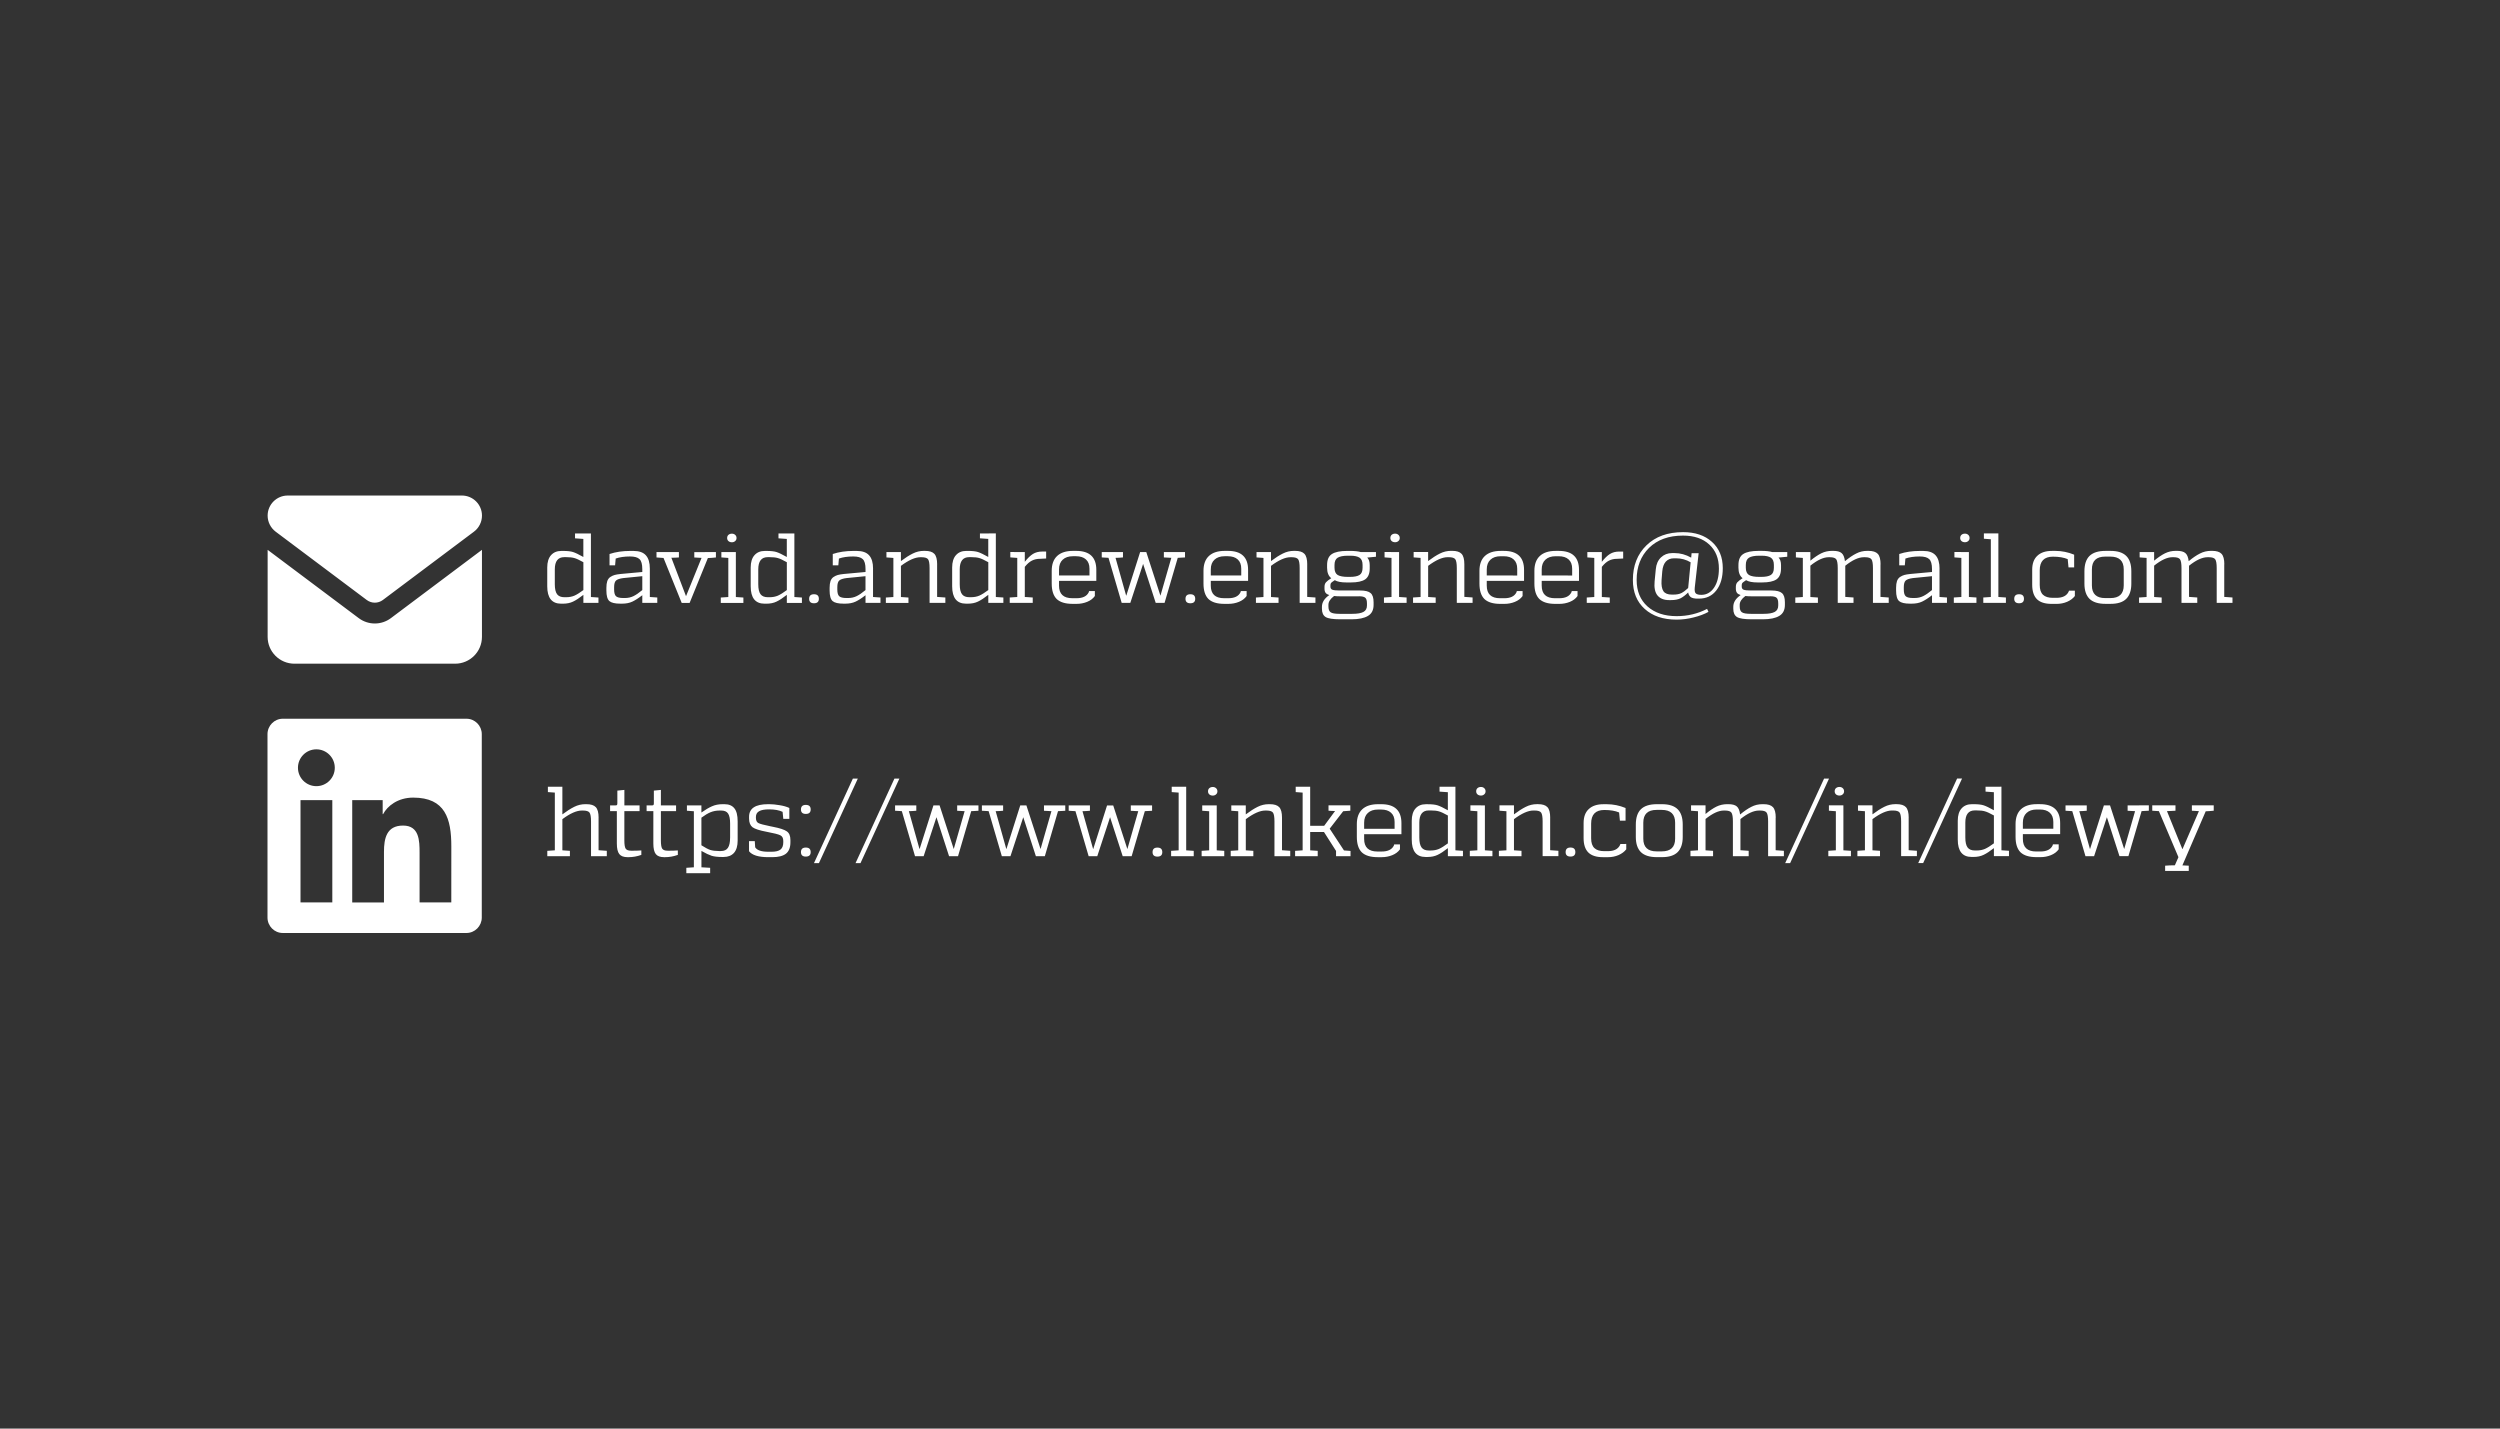 <?xml version="1.0" encoding="UTF-8" standalone="no"?>
<!-- Created with Inkscape (http://www.inkscape.org/) -->

<svg
   width="3.5in"
   height="2in"
   viewBox="0 0 88.9 50.8"
   version="1.1"
   id="svg1"
   xml:space="preserve"
   xmlns="http://www.w3.org/2000/svg"
   xmlns:svg="http://www.w3.org/2000/svg"><rect x="0" y="0" width="88.9" height="50.8" fill="#333333" stroke="none"/><defs
     id="defs1" /><g
     id="layer1"><g
       id="g2"
       transform="translate(0,-0.794)"><path
         id="text2"
         style="font-size:3.528px;font-family:Quadon-Regular;-inkscape-font-specification:'Quadon-Regular, Normal';fill:#ffffff;stroke-width:0.265"
         d="m 21.285,29.871 v 1.157 c 0.047,0.005 0.145,0.012 0.293,0.021 v 0.191 h -0.561 v -1.235 c 0,-0.16 -0.018,-0.265 -0.053,-0.314 -0.035,-0.049 -0.113,-0.074 -0.233,-0.074 h -0.042 c -0.186,0 -0.416,0.102 -0.691,0.307 v 1.108 c 0.033,0.002 0.122,0.008 0.268,0.018 v 0.191 h -0.804 v -0.191 c 0.146,-0.009 0.235,-0.015 0.268,-0.018 v -2.053 c -0.059,-0.002 -0.141,-0.008 -0.247,-0.018 v -0.191 h 0.515 v 0.984 c 0.153,-0.115 0.293,-0.205 0.42,-0.268 0.127,-0.064 0.259,-0.095 0.395,-0.095 h 0.039 c 0.158,0 0.269,0.035 0.335,0.106 0.066,0.071 0.099,0.195 0.099,0.374 z m 1.154,1.175 h 0.032 c 0.139,0 0.25,-0.004 0.335,-0.011 v 0.159 c -0.151,0.054 -0.302,0.081 -0.455,0.081 h -0.035 c -0.136,0 -0.234,-0.036 -0.293,-0.109 -0.059,-0.075 -0.088,-0.2 -0.088,-0.374 V 29.639 h -0.24 v -0.205 h 0.191 c 0.028,0 0.046,-0.005 0.053,-0.014 0.009,-0.012 0.014,-0.032 0.014,-0.06 v -0.452 c 0.106,-0.014 0.189,-0.022 0.25,-0.025 v 0.55 h 0.54 v 0.205 H 22.202 v 1.037 c 0,0.148 0.015,0.247 0.046,0.296 0.033,0.049 0.096,0.074 0.191,0.074 z m 1.298,0 h 0.032 c 0.139,0 0.25,-0.004 0.335,-0.011 v 0.159 c -0.151,0.054 -0.302,0.081 -0.455,0.081 h -0.035 c -0.136,0 -0.234,-0.036 -0.293,-0.109 -0.059,-0.075 -0.088,-0.2 -0.088,-0.374 V 29.639 h -0.24 v -0.205 h 0.191 c 0.028,0 0.046,-0.005 0.053,-0.014 0.009,-0.012 0.014,-0.032 0.014,-0.06 v -0.452 c 0.106,-0.014 0.189,-0.022 0.25,-0.025 v 0.55 h 0.54 v 0.205 h -0.54 v 1.037 c 0,0.148 0.015,0.247 0.046,0.296 0.033,0.049 0.096,0.074 0.191,0.074 z m 1.958,-1.655 h 0.067 c 0.158,0 0.275,0.049 0.353,0.148 0.078,0.096 0.116,0.252 0.116,0.466 v 0.681 c 0,0.193 -0.044,0.339 -0.131,0.437 -0.087,0.096 -0.209,0.145 -0.367,0.145 h -0.067 c -0.146,0 -0.266,-0.014 -0.36,-0.042 -0.094,-0.031 -0.215,-0.088 -0.363,-0.173 v 0.582 c 0.101,0.005 0.205,0.011 0.31,0.018 v 0.191 h -0.847 v -0.191 c 0.146,-0.009 0.235,-0.015 0.268,-0.018 v -1.993 c -0.059,-0.002 -0.141,-0.008 -0.247,-0.018 v -0.191 h 0.515 v 0.254 c 0.143,-0.101 0.269,-0.175 0.377,-0.222 0.111,-0.049 0.235,-0.074 0.374,-0.074 z m 0.268,1.192 v -0.501 c 0,-0.167 -0.024,-0.286 -0.071,-0.356 -0.047,-0.073 -0.129,-0.109 -0.247,-0.109 h -0.06 c -0.113,0 -0.219,0.02 -0.318,0.06 -0.096,0.04 -0.205,0.105 -0.325,0.194 v 0.981 c 0.127,0.082 0.232,0.138 0.314,0.166 0.085,0.026 0.187,0.039 0.307,0.039 h 0.071 c 0.118,0 0.201,-0.038 0.25,-0.113 0.052,-0.075 0.078,-0.195 0.078,-0.36 z M 26.637,29.903 v -0.064 c 0,-0.299 0.225,-0.448 0.674,-0.448 h 0.056 c 0.099,0 0.216,0.012 0.353,0.035 0.136,0.021 0.253,0.054 0.349,0.099 v 0.388 H 27.854 l -0.025,-0.25 c -0.125,-0.059 -0.285,-0.088 -0.48,-0.088 -0.162,0 -0.281,0.022 -0.356,0.067 -0.075,0.042 -0.113,0.111 -0.113,0.205 v 0.028 c 0,0.094 0.029,0.156 0.088,0.187 0.059,0.031 0.199,0.068 0.42,0.113 0.045,0.009 0.079,0.016 0.102,0.021 0.242,0.047 0.406,0.101 0.49,0.162 0.085,0.059 0.127,0.161 0.127,0.307 v 0.081 c 0,0.186 -0.053,0.321 -0.159,0.406 -0.106,0.082 -0.268,0.123 -0.487,0.123 h -0.138 c -0.35,0 -0.58,-0.071 -0.688,-0.212 V 30.704 h 0.205 l 0.014,0.219 c 0.064,0.106 0.219,0.159 0.466,0.159 h 0.12 c 0.143,0 0.248,-0.026 0.314,-0.078 0.066,-0.052 0.099,-0.138 0.099,-0.258 v -0.049 c 0,-0.099 -0.035,-0.166 -0.106,-0.201 -0.071,-0.035 -0.232,-0.076 -0.483,-0.123 -0.252,-0.047 -0.42,-0.101 -0.504,-0.162 -0.082,-0.064 -0.123,-0.166 -0.123,-0.307 z m 2.191,-0.325 c 0,0.106 -0.058,0.159 -0.173,0.159 -0.115,0 -0.173,-0.053 -0.173,-0.159 0,-0.108 0.058,-0.162 0.173,-0.162 0.115,0 0.173,0.054 0.173,0.162 z m 0,1.517 c 0,0.106 -0.058,0.159 -0.173,0.159 -0.115,0 -0.173,-0.053 -0.173,-0.159 0,-0.108 0.058,-0.162 0.173,-0.162 0.115,0 0.173,0.054 0.173,0.162 z m 1.676,-2.614 -1.383,3.006 h -0.176 l 1.383,-3.006 z m 1.478,0 -1.383,3.006 h -0.176 l 1.383,-3.006 z m 2.812,0.953 v 0.191 c -0.064,0.005 -0.149,0.009 -0.258,0.014 l -0.469,1.602 H 33.749 L 33.3,29.854 32.845,31.24 h -0.307 l -0.469,-1.602 c -0.099,-0.005 -0.179,-0.009 -0.24,-0.014 v -0.191 h 0.755 v 0.191 c -0.038,0.002 -0.086,0.006 -0.145,0.011 -0.059,0.002 -0.099,0.004 -0.12,0.004 l 0.377,1.341 h 0.007 l 0.49,-1.545 h 0.219 l 0.501,1.545 h 0.004 l 0.385,-1.341 c -0.115,-0.005 -0.203,-0.009 -0.265,-0.014 v -0.191 z m 3.087,0 v 0.191 c -0.064,0.005 -0.149,0.009 -0.258,0.014 l -0.469,1.602 h -0.318 L 36.387,29.854 35.932,31.24 h -0.307 l -0.469,-1.602 c -0.099,-0.005 -0.179,-0.009 -0.24,-0.014 v -0.191 h 0.755 v 0.191 c -0.038,0.002 -0.086,0.006 -0.145,0.011 -0.059,0.002 -0.099,0.004 -0.12,0.004 l 0.377,1.341 h 0.007 l 0.49,-1.545 h 0.219 l 0.501,1.545 h 0.004 l 0.385,-1.341 c -0.115,-0.005 -0.203,-0.009 -0.265,-0.014 v -0.191 z m 3.087,0 v 0.191 c -0.064,0.005 -0.149,0.009 -0.258,0.014 l -0.469,1.602 h -0.318 L 39.474,29.854 39.019,31.24 H 38.712 L 38.243,29.639 c -0.099,-0.005 -0.179,-0.009 -0.24,-0.014 v -0.191 h 0.755 v 0.191 c -0.038,0.002 -0.086,0.006 -0.145,0.011 -0.059,0.002 -0.099,0.004 -0.12,0.004 l 0.377,1.341 h 0.007 l 0.49,-1.545 h 0.219 l 0.501,1.545 h 0.004 l 0.385,-1.341 c -0.115,-0.005 -0.203,-0.009 -0.265,-0.014 v -0.191 z m 0.363,1.662 c 0,0.106 -0.058,0.159 -0.173,0.159 -0.115,0 -0.173,-0.053 -0.173,-0.159 0,-0.108 0.058,-0.162 0.173,-0.162 0.115,0 0.173,0.054 0.173,0.162 z m 0.85,-2.325 v 2.261 c 0.033,0.002 0.122,0.008 0.268,0.018 v 0.191 h -0.804 v -0.191 c 0.146,-0.009 0.235,-0.015 0.268,-0.018 v -2.053 c -0.059,-0.002 -0.141,-0.008 -0.247,-0.018 v -0.191 z m 0.945,0.314 c -0.049,0 -0.091,-0.014 -0.123,-0.042 -0.031,-0.028 -0.046,-0.065 -0.046,-0.109 0,-0.047 0.015,-0.085 0.046,-0.113 0.033,-0.028 0.074,-0.042 0.123,-0.042 0.047,0 0.086,0.014 0.116,0.042 0.033,0.028 0.049,0.066 0.049,0.113 0,0.045 -0.016,0.081 -0.049,0.109 -0.031,0.028 -0.069,0.042 -0.116,0.042 z m 0.141,0.349 v 1.598 c 0.033,0.002 0.122,0.008 0.268,0.018 v 0.191 H 42.73 v -0.191 c 0.146,-0.009 0.235,-0.015 0.268,-0.018 v -1.39 c -0.059,-0.002 -0.141,-0.008 -0.247,-0.018 v -0.191 z m 2.321,0.437 v 1.157 c 0.049,0.005 0.147,0.012 0.293,0.021 v 0.191 h -0.561 v -1.235 c 0,-0.16 -0.018,-0.265 -0.053,-0.314 -0.035,-0.049 -0.113,-0.074 -0.233,-0.074 h -0.042 c -0.186,0 -0.416,0.102 -0.691,0.307 v 1.108 c 0.033,0.002 0.122,0.008 0.268,0.018 v 0.191 H 43.764 v -0.191 c 0.146,-0.009 0.235,-0.015 0.268,-0.018 v -1.39 c -0.059,-0.002 -0.141,-0.008 -0.247,-0.018 v -0.191 h 0.515 v 0.321 c 0.153,-0.115 0.293,-0.205 0.42,-0.268 0.127,-0.064 0.259,-0.095 0.395,-0.095 h 0.039 c 0.158,0 0.269,0.035 0.335,0.106 0.066,0.071 0.099,0.195 0.099,0.374 z m 1.002,-1.101 v 1.39 h 0.497 l 0.388,-0.526 c -0.026,0 -0.066,-0.001 -0.12,-0.004 -0.054,-0.005 -0.092,-0.007 -0.113,-0.007 v -0.191 h 0.776 v 0.191 c -0.158,0.012 -0.242,0.018 -0.254,0.018 l -0.48,0.621 0.508,0.773 c 0.146,0.012 0.223,0.018 0.233,0.018 v 0.187 H 47.51 V 31.053 L 47.08,30.379 h -0.49 v 0.653 c 0.033,0.002 0.122,0.008 0.268,0.018 v 0.191 h -0.804 v -0.191 c 0.146,-0.009 0.235,-0.015 0.268,-0.018 v -2.053 c -0.059,-0.002 -0.141,-0.008 -0.247,-0.018 v -0.191 z m 2.413,0.621 h 0.116 c 0.477,0 0.716,0.225 0.716,0.674 v 0.392 h -1.326 v 0.169 c 0,0.299 0.158,0.448 0.473,0.448 h 0.152 c 0.216,0 0.36,-0.069 0.43,-0.208 l 0.014,-0.046 h 0.205 v 0.176 c -0.066,0.092 -0.158,0.161 -0.275,0.208 -0.115,0.047 -0.24,0.071 -0.374,0.071 h -0.141 c -0.259,0 -0.448,-0.058 -0.568,-0.173 -0.118,-0.118 -0.176,-0.301 -0.176,-0.55 v -0.452 c 0,-0.233 0.065,-0.409 0.194,-0.529 0.129,-0.12 0.316,-0.18 0.561,-0.18 z m 0.589,0.875 v -0.24 c 0,-0.146 -0.042,-0.256 -0.127,-0.332 -0.082,-0.075 -0.2,-0.113 -0.353,-0.113 h -0.109 c -0.155,0 -0.276,0.041 -0.363,0.123 -0.087,0.08 -0.131,0.195 -0.131,0.346 v 0.215 z m 2.163,-1.496 v 2.261 c 0.153,0.009 0.242,0.015 0.268,0.018 v 0.191 h -0.536 v -0.286 c -0.141,0.111 -0.263,0.191 -0.367,0.24 -0.101,0.049 -0.221,0.074 -0.36,0.074 h -0.064 c -0.329,0 -0.494,-0.206 -0.494,-0.617 v -0.67 c 0,-0.191 0.045,-0.336 0.134,-0.437 0.089,-0.101 0.212,-0.152 0.367,-0.152 h 0.067 c 0.151,0 0.267,0.013 0.349,0.039 0.082,0.026 0.205,0.085 0.367,0.176 V 28.965 c -0.056,-0.007 -0.155,-0.014 -0.296,-0.021 v -0.173 z m -0.942,2.268 h 0.06 c 0.111,0 0.209,-0.019 0.296,-0.056 0.089,-0.04 0.195,-0.106 0.318,-0.198 v -0.991 c -0.143,-0.08 -0.25,-0.129 -0.321,-0.148 -0.071,-0.021 -0.168,-0.032 -0.293,-0.032 h -0.067 c -0.223,0 -0.335,0.145 -0.335,0.434 v 0.529 c 0,0.165 0.027,0.283 0.081,0.356 0.054,0.071 0.141,0.106 0.261,0.106 z m 1.849,-1.954 c -0.049,0 -0.091,-0.014 -0.123,-0.042 -0.031,-0.028 -0.046,-0.065 -0.046,-0.109 0,-0.047 0.015,-0.085 0.046,-0.113 0.033,-0.028 0.074,-0.042 0.123,-0.042 0.047,0 0.086,0.014 0.116,0.042 0.033,0.028 0.049,0.066 0.049,0.113 0,0.045 -0.016,0.081 -0.049,0.109 -0.031,0.028 -0.069,0.042 -0.116,0.042 z m 0.141,0.349 v 1.598 c 0.033,0.002 0.122,0.008 0.268,0.018 v 0.191 h -0.804 v -0.191 c 0.146,-0.009 0.235,-0.015 0.268,-0.018 v -1.39 c -0.059,-0.002 -0.141,-0.008 -0.247,-0.018 v -0.191 z m 2.321,0.437 v 1.157 c 0.049,0.005 0.147,0.012 0.293,0.021 v 0.191 h -0.561 v -1.235 c 0,-0.16 -0.018,-0.265 -0.053,-0.314 -0.035,-0.049 -0.113,-0.074 -0.233,-0.074 h -0.042 c -0.186,0 -0.416,0.102 -0.691,0.307 v 1.108 c 0.033,0.002 0.122,0.008 0.268,0.018 v 0.191 h -0.804 v -0.191 c 0.146,-0.009 0.235,-0.015 0.268,-0.018 v -1.39 c -0.059,-0.002 -0.141,-0.008 -0.247,-0.018 v -0.191 h 0.515 v 0.321 c 0.153,-0.115 0.293,-0.205 0.42,-0.268 0.127,-0.064 0.259,-0.095 0.395,-0.095 h 0.039 c 0.158,0 0.269,0.035 0.335,0.106 0.066,0.071 0.099,0.195 0.099,0.374 z m 0.896,1.224 c 0,0.106 -0.058,0.159 -0.173,0.159 -0.115,0 -0.173,-0.053 -0.173,-0.159 0,-0.108 0.058,-0.162 0.173,-0.162 0.115,0 0.173,0.054 0.173,0.162 z m 1.81,-0.289 v 0.191 c -0.068,0.087 -0.16,0.155 -0.275,0.205 -0.115,0.049 -0.238,0.074 -0.367,0.074 h -0.187 c -0.235,0 -0.409,-0.056 -0.522,-0.169 -0.111,-0.113 -0.166,-0.283 -0.166,-0.512 V 30.062 c 0,-0.219 0.061,-0.385 0.183,-0.497 0.122,-0.115 0.295,-0.173 0.519,-0.173 h 0.127 c 0.223,0 0.445,0.045 0.663,0.134 v 0.452 h -0.201 l -0.028,-0.293 c -0.139,-0.059 -0.314,-0.088 -0.526,-0.088 -0.313,0 -0.469,0.162 -0.469,0.487 v 0.519 c 0,0.16 0.039,0.276 0.116,0.349 0.078,0.073 0.194,0.109 0.349,0.109 h 0.131 c 0.216,0 0.36,-0.072 0.43,-0.215 l 0.014,-0.039 z m 1.27,0.469 h -0.183 c -0.254,0 -0.442,-0.059 -0.564,-0.176 -0.122,-0.12 -0.183,-0.301 -0.183,-0.543 v -0.437 c 0,-0.247 0.06,-0.429 0.18,-0.547 0.122,-0.12 0.312,-0.18 0.568,-0.18 h 0.183 c 0.252,0 0.437,0.06 0.557,0.18 0.12,0.118 0.18,0.3 0.18,0.547 v 0.437 c 0,0.242 -0.061,0.423 -0.183,0.543 -0.12,0.118 -0.305,0.176 -0.554,0.176 z m -0.191,-0.205 h 0.183 c 0.318,0 0.476,-0.151 0.476,-0.452 v -0.568 c 0,-0.303 -0.159,-0.455 -0.476,-0.455 h -0.183 c -0.315,0 -0.473,0.152 -0.473,0.455 v 0.568 c 0,0.301 0.158,0.452 0.473,0.452 z M 63.142,29.871 v 1.157 c 0.059,0.007 0.156,0.014 0.293,0.021 v 0.191 h -0.561 v -1.235 c 0,-0.16 -0.018,-0.265 -0.053,-0.314 -0.035,-0.049 -0.112,-0.074 -0.229,-0.074 h -0.042 c -0.188,0 -0.408,0.101 -0.66,0.303 v 1.108 c 0.059,0.007 0.156,0.014 0.293,0.021 v 0.191 h -0.561 v -1.235 c 0,-0.16 -0.018,-0.265 -0.053,-0.314 -0.035,-0.049 -0.112,-0.074 -0.229,-0.074 h -0.042 c -0.183,0 -0.4,0.1 -0.649,0.3 v 1.115 c 0.033,0.002 0.122,0.008 0.268,0.018 v 0.191 h -0.804 v -0.191 c 0.146,-0.009 0.235,-0.015 0.268,-0.018 v -1.39 c -0.059,-0.002 -0.141,-0.008 -0.247,-0.018 v -0.191 h 0.515 v 0.307 c 0.139,-0.115 0.267,-0.202 0.385,-0.261 0.12,-0.059 0.248,-0.088 0.385,-0.088 h 0.039 c 0.139,0 0.239,0.026 0.3,0.078 0.064,0.052 0.103,0.148 0.12,0.289 0.143,-0.12 0.276,-0.21 0.399,-0.272 0.122,-0.064 0.254,-0.095 0.395,-0.095 h 0.039 c 0.158,0 0.269,0.035 0.335,0.106 0.066,0.071 0.099,0.195 0.099,0.374 z m 1.898,-1.39 -1.383,3.006 h -0.176 l 1.383,-3.006 z m 0.37,0.603 c -0.049,0 -0.091,-0.014 -0.123,-0.042 -0.031,-0.028 -0.046,-0.065 -0.046,-0.109 0,-0.047 0.015,-0.085 0.046,-0.113 0.033,-0.028 0.074,-0.042 0.123,-0.042 0.047,0 0.086,0.014 0.116,0.042 0.033,0.028 0.049,0.066 0.049,0.113 0,0.045 -0.016,0.081 -0.049,0.109 -0.031,0.028 -0.069,0.042 -0.116,0.042 z m 0.141,0.349 v 1.598 c 0.033,0.002 0.122,0.008 0.268,0.018 v 0.191 h -0.804 v -0.191 c 0.146,-0.009 0.235,-0.015 0.268,-0.018 v -1.39 c -0.059,-0.002 -0.141,-0.008 -0.247,-0.018 v -0.191 z m 2.321,0.437 v 1.157 c 0.049,0.005 0.147,0.012 0.293,0.021 v 0.191 h -0.561 v -1.235 c 0,-0.16 -0.018,-0.265 -0.053,-0.314 -0.035,-0.049 -0.113,-0.074 -0.233,-0.074 h -0.042 c -0.186,0 -0.416,0.102 -0.691,0.307 v 1.108 c 0.033,0.002 0.122,0.008 0.268,0.018 v 0.191 h -0.804 v -0.191 c 0.146,-0.009 0.235,-0.015 0.268,-0.018 v -1.39 c -0.059,-0.002 -0.141,-0.008 -0.247,-0.018 v -0.191 h 0.515 v 0.321 c 0.153,-0.115 0.293,-0.205 0.42,-0.268 0.127,-0.064 0.259,-0.095 0.395,-0.095 h 0.039 c 0.158,0 0.269,0.035 0.335,0.106 0.066,0.071 0.099,0.195 0.099,0.374 z m 1.898,-1.39 -1.383,3.006 h -0.176 l 1.383,-3.006 z m 1.401,0.289 v 2.261 c 0.153,0.009 0.242,0.015 0.268,0.018 v 0.191 h -0.536 v -0.286 c -0.141,0.111 -0.263,0.191 -0.367,0.24 -0.101,0.049 -0.221,0.074 -0.36,0.074 h -0.064 c -0.329,0 -0.494,-0.206 -0.494,-0.617 v -0.67 c 0,-0.191 0.045,-0.336 0.134,-0.437 0.089,-0.101 0.212,-0.152 0.367,-0.152 h 0.067 c 0.151,0 0.267,0.013 0.349,0.039 0.082,0.026 0.205,0.085 0.367,0.176 V 28.965 c -0.056,-0.007 -0.155,-0.014 -0.296,-0.021 v -0.173 z m -0.942,2.268 h 0.06 c 0.111,0 0.209,-0.019 0.296,-0.056 0.089,-0.04 0.195,-0.106 0.318,-0.198 v -0.991 c -0.143,-0.08 -0.25,-0.129 -0.321,-0.148 -0.071,-0.021 -0.168,-0.032 -0.293,-0.032 h -0.067 c -0.223,0 -0.335,0.145 -0.335,0.434 v 0.529 c 0,0.165 0.027,0.283 0.081,0.356 0.054,0.071 0.141,0.106 0.261,0.106 z m 2.198,-1.647 h 0.116 c 0.477,0 0.716,0.225 0.716,0.674 v 0.392 h -1.326 v 0.169 c 0,0.299 0.158,0.448 0.473,0.448 h 0.152 c 0.216,0 0.36,-0.069 0.43,-0.208 l 0.014,-0.046 h 0.205 v 0.176 c -0.066,0.092 -0.158,0.161 -0.275,0.208 -0.115,0.047 -0.24,0.071 -0.374,0.071 h -0.141 c -0.259,0 -0.448,-0.058 -0.568,-0.173 -0.118,-0.118 -0.176,-0.301 -0.176,-0.55 v -0.452 c 0,-0.233 0.065,-0.409 0.194,-0.529 0.129,-0.12 0.316,-0.18 0.561,-0.18 z m 0.589,0.875 v -0.24 c 0,-0.146 -0.042,-0.256 -0.127,-0.332 -0.082,-0.075 -0.2,-0.113 -0.353,-0.113 h -0.109 c -0.155,0 -0.276,0.041 -0.363,0.123 -0.087,0.08 -0.131,0.195 -0.131,0.346 v 0.215 z m 3.397,-0.833 v 0.191 c -0.064,0.005 -0.149,0.009 -0.258,0.014 l -0.469,1.602 h -0.318 L 74.921,29.854 74.466,31.24 H 74.159 l -0.469,-1.602 c -0.099,-0.005 -0.179,-0.009 -0.24,-0.014 v -0.191 h 0.755 v 0.191 c -0.038,0.002 -0.086,0.006 -0.145,0.011 -0.059,0.002 -0.099,0.004 -0.12,0.004 l 0.377,1.341 h 0.007 l 0.49,-1.545 h 0.219 l 0.501,1.545 h 0.004 l 0.385,-1.341 c -0.115,-0.005 -0.203,-0.009 -0.265,-0.014 v -0.191 z m 2.307,0 v 0.191 c -0.04,0.005 -0.094,0.009 -0.162,0.014 -0.066,0.002 -0.107,0.005 -0.123,0.007 l -0.829,1.923 c 0.071,0 0.146,0.004 0.226,0.011 v 0.187 h -0.84 v -0.187 c 0.106,-0.009 0.221,-0.014 0.346,-0.014 l 0.127,-0.289 -0.695,-1.637 c -0.099,-0.005 -0.178,-0.009 -0.236,-0.014 v -0.191 h 0.826 v 0.191 c -0.085,0.005 -0.186,0.009 -0.303,0.014 l 0.547,1.348 h 0.007 l 0.582,-1.348 c -0.103,-0.005 -0.187,-0.009 -0.25,-0.014 v -0.191 z M 21.013,19.763 v 2.261 c 0.153,0.009 0.242,0.015 0.268,0.018 v 0.191 h -0.536 v -0.286 c -0.141,0.111 -0.263,0.191 -0.367,0.24 -0.101,0.049 -0.221,0.074 -0.36,0.074 h -0.064 c -0.329,0 -0.494,-0.206 -0.494,-0.617 v -0.67 c 0,-0.191 0.045,-0.336 0.134,-0.437 0.089,-0.101 0.212,-0.152 0.367,-0.152 h 0.067 c 0.151,0 0.267,0.013 0.349,0.039 0.082,0.026 0.205,0.085 0.367,0.176 v -0.642 c -0.056,-0.007 -0.155,-0.014 -0.296,-0.021 v -0.173 z m -0.942,2.268 h 0.06 c 0.111,0 0.209,-0.019 0.296,-0.056 0.089,-0.04 0.195,-0.106 0.318,-0.198 v -0.991 c -0.143,-0.08 -0.25,-0.129 -0.321,-0.148 -0.071,-0.021 -0.168,-0.032 -0.293,-0.032 h -0.067 c -0.223,0 -0.335,0.145 -0.335,0.434 v 0.529 c 0,0.165 0.027,0.283 0.081,0.356 0.054,0.071 0.141,0.106 0.261,0.106 z m 3.037,-1.02 v 1.012 c 0.146,0.009 0.234,0.015 0.265,0.018 v 0.191 h -0.533 v -0.272 c -0.136,0.106 -0.255,0.182 -0.356,0.229 -0.101,0.047 -0.222,0.071 -0.363,0.071 h -0.064 c -0.188,0 -0.318,-0.031 -0.388,-0.092 -0.071,-0.064 -0.106,-0.189 -0.106,-0.377 v -0.095 c 0,-0.096 0.011,-0.176 0.032,-0.24 0.024,-0.064 0.06,-0.112 0.109,-0.145 0.049,-0.033 0.1,-0.056 0.152,-0.071 0.052,-0.014 0.121,-0.026 0.208,-0.035 0.054,-0.007 0.313,-0.031 0.776,-0.071 V 21.033 c 0,-0.176 -0.033,-0.295 -0.099,-0.356 -0.066,-0.064 -0.179,-0.095 -0.339,-0.095 -0.2,0 -0.369,0.025 -0.508,0.074 l -0.021,0.24 h -0.198 v -0.402 c 0.219,-0.073 0.463,-0.109 0.734,-0.109 h 0.116 c 0.205,0 0.353,0.053 0.445,0.159 0.092,0.103 0.138,0.26 0.138,0.469 z m -0.945,1.048 h 0.06 c 0.111,0 0.212,-0.022 0.303,-0.067 0.092,-0.045 0.196,-0.116 0.314,-0.215 v -0.494 c -0.355,0.033 -0.58,0.055 -0.674,0.067 -0.127,0.016 -0.214,0.046 -0.261,0.088 -0.045,0.042 -0.067,0.121 -0.067,0.236 v 0.081 c 0,0.118 0.022,0.198 0.067,0.24 0.045,0.042 0.131,0.064 0.258,0.064 z m 3.295,-1.633 v 0.191 c -0.108,0.012 -0.203,0.019 -0.286,0.021 l -0.649,1.595 h -0.282 l -0.646,-1.598 c -0.035,-0.002 -0.119,-0.008 -0.25,-0.018 v -0.191 h 0.797 v 0.191 c -0.021,0 -0.064,0.002 -0.127,0.007 -0.064,0.002 -0.111,0.004 -0.141,0.004 l 0.519,1.362 h 0.004 l 0.55,-1.358 c -0.108,-0.005 -0.194,-0.009 -0.258,-0.014 v -0.191 z m 0.568,-0.349 c -0.049,0 -0.091,-0.014 -0.123,-0.042 -0.031,-0.028 -0.046,-0.065 -0.046,-0.109 0,-0.047 0.015,-0.085 0.046,-0.113 0.033,-0.028 0.074,-0.042 0.123,-0.042 0.047,0 0.086,0.014 0.116,0.042 0.033,0.028 0.049,0.066 0.049,0.113 0,0.045 -0.016,0.081 -0.049,0.109 -0.031,0.028 -0.069,0.042 -0.116,0.042 z m 0.141,0.349 v 1.598 c 0.033,0.002 0.122,0.008 0.268,0.018 v 0.191 h -0.804 v -0.191 c 0.146,-0.009 0.235,-0.015 0.268,-0.018 v -1.39 c -0.059,-0.002 -0.141,-0.008 -0.247,-0.018 v -0.191 z m 2.081,-0.663 v 2.261 c 0.153,0.009 0.242,0.015 0.268,0.018 v 0.191 h -0.536 v -0.286 c -0.141,0.111 -0.263,0.191 -0.367,0.24 -0.101,0.049 -0.221,0.074 -0.36,0.074 h -0.064 c -0.329,0 -0.494,-0.206 -0.494,-0.617 v -0.67 c 0,-0.191 0.045,-0.336 0.134,-0.437 0.089,-0.101 0.212,-0.152 0.367,-0.152 h 0.067 c 0.151,0 0.267,0.013 0.349,0.039 0.082,0.026 0.205,0.085 0.367,0.176 v -0.642 c -0.056,-0.007 -0.155,-0.014 -0.296,-0.021 v -0.173 z m -0.942,2.268 h 0.06 c 0.111,0 0.209,-0.019 0.296,-0.056 0.089,-0.04 0.195,-0.106 0.318,-0.198 v -0.991 c -0.143,-0.08 -0.25,-0.129 -0.321,-0.148 -0.071,-0.021 -0.168,-0.032 -0.293,-0.032 h -0.067 c -0.223,0 -0.335,0.145 -0.335,0.434 v 0.529 c 0,0.165 0.027,0.283 0.081,0.356 0.054,0.071 0.141,0.106 0.261,0.106 z m 1.813,0.056 c 0,0.106 -0.058,0.159 -0.173,0.159 -0.115,0 -0.173,-0.053 -0.173,-0.159 0,-0.108 0.058,-0.162 0.173,-0.162 0.115,0 0.173,0.054 0.173,0.162 z m 1.926,-1.076 v 1.012 c 0.146,0.009 0.234,0.015 0.265,0.018 v 0.191 H 30.778 V 21.96 c -0.136,0.106 -0.255,0.182 -0.356,0.229 -0.101,0.047 -0.222,0.071 -0.363,0.071 h -0.064 c -0.188,0 -0.318,-0.031 -0.388,-0.092 -0.071,-0.064 -0.106,-0.189 -0.106,-0.377 v -0.095 c 0,-0.096 0.011,-0.176 0.032,-0.24 0.024,-0.064 0.06,-0.112 0.109,-0.145 0.049,-0.033 0.1,-0.056 0.152,-0.071 0.052,-0.014 0.121,-0.026 0.208,-0.035 0.054,-0.007 0.313,-0.031 0.776,-0.071 V 21.033 c 0,-0.176 -0.033,-0.295 -0.099,-0.356 -0.066,-0.064 -0.179,-0.095 -0.339,-0.095 -0.2,0 -0.369,0.025 -0.508,0.074 l -0.021,0.24 h -0.198 v -0.402 c 0.219,-0.073 0.463,-0.109 0.734,-0.109 h 0.116 c 0.205,0 0.353,0.053 0.445,0.159 0.092,0.103 0.138,0.26 0.138,0.469 z m -0.945,1.048 h 0.06 c 0.111,0 0.212,-0.022 0.303,-0.067 0.092,-0.045 0.196,-0.116 0.314,-0.215 v -0.494 c -0.355,0.033 -0.58,0.055 -0.674,0.067 -0.127,0.016 -0.214,0.046 -0.261,0.088 -0.045,0.042 -0.067,0.121 -0.067,0.236 v 0.081 c 0,0.118 0.022,0.198 0.067,0.24 0.045,0.042 0.131,0.064 0.258,0.064 z m 3.224,-1.196 v 1.157 c 0.049,0.005 0.147,0.012 0.293,0.021 v 0.191 h -0.561 v -1.235 c 0,-0.16 -0.018,-0.265 -0.053,-0.314 -0.035,-0.049 -0.113,-0.074 -0.233,-0.074 h -0.042 c -0.186,0 -0.416,0.102 -0.691,0.307 v 1.108 c 0.033,0.002 0.122,0.008 0.268,0.018 v 0.191 h -0.804 v -0.191 c 0.146,-0.009 0.235,-0.015 0.268,-0.018 v -1.39 c -0.059,-0.002 -0.141,-0.008 -0.247,-0.018 v -0.191 h 0.515 v 0.321 c 0.153,-0.115 0.293,-0.205 0.42,-0.268 0.127,-0.064 0.259,-0.095 0.395,-0.095 h 0.039 c 0.158,0 0.269,0.035 0.335,0.106 0.066,0.071 0.099,0.195 0.099,0.374 z m 2.088,-1.101 v 2.261 c 0.153,0.009 0.242,0.015 0.268,0.018 v 0.191 h -0.536 v -0.286 c -0.141,0.111 -0.263,0.191 -0.367,0.24 -0.101,0.049 -0.221,0.074 -0.36,0.074 h -0.064 c -0.329,0 -0.494,-0.206 -0.494,-0.617 v -0.67 c 0,-0.191 0.045,-0.336 0.134,-0.437 0.089,-0.101 0.212,-0.152 0.367,-0.152 h 0.067 c 0.151,0 0.267,0.013 0.349,0.039 0.082,0.026 0.205,0.085 0.367,0.176 v -0.642 c -0.056,-0.007 -0.155,-0.014 -0.296,-0.021 v -0.173 z m -0.942,2.268 h 0.06 c 0.111,0 0.209,-0.019 0.296,-0.056 0.089,-0.04 0.195,-0.106 0.318,-0.198 V 20.786 c -0.143,-0.08 -0.25,-0.129 -0.321,-0.148 -0.071,-0.021 -0.168,-0.032 -0.293,-0.032 h -0.067 c -0.223,0 -0.335,0.145 -0.335,0.434 v 0.529 c 0,0.165 0.027,0.283 0.081,0.356 0.054,0.071 0.141,0.106 0.261,0.106 z m 1.972,-1.605 v 0.346 c 0.101,-0.129 0.198,-0.222 0.289,-0.279 0.092,-0.056 0.2,-0.085 0.325,-0.085 h 0.145 v 0.247 l -0.219,0.011 c -0.106,0 -0.201,0.021 -0.286,0.064 -0.085,0.042 -0.169,0.116 -0.254,0.222 v 1.072 c 0.026,0 0.053,0.001 0.081,0.004 0.028,0.002 0.062,0.005 0.102,0.007 0.04,0.002 0.073,0.005 0.099,0.007 v 0.191 h -0.818 v -0.191 c 0.146,-0.009 0.235,-0.015 0.268,-0.018 v -1.39 c -0.059,-0.002 -0.141,-0.008 -0.247,-0.018 v -0.191 z m 1.711,-0.042 h 0.116 c 0.477,0 0.716,0.225 0.716,0.674 v 0.392 h -1.326 v 0.169 c 0,0.299 0.158,0.448 0.473,0.448 h 0.152 c 0.216,0 0.36,-0.069 0.43,-0.208 l 0.014,-0.046 h 0.205 v 0.176 c -0.066,0.092 -0.158,0.161 -0.275,0.208 -0.115,0.047 -0.24,0.071 -0.374,0.071 h -0.141 c -0.259,0 -0.448,-0.058 -0.568,-0.173 -0.118,-0.118 -0.176,-0.301 -0.176,-0.55 v -0.452 c 0,-0.233 0.065,-0.409 0.194,-0.529 0.129,-0.12 0.316,-0.18 0.561,-0.18 z m 0.589,0.875 v -0.24 c 0,-0.146 -0.042,-0.256 -0.127,-0.332 -0.082,-0.075 -0.2,-0.113 -0.353,-0.113 h -0.109 c -0.155,0 -0.276,0.041 -0.363,0.123 -0.087,0.08 -0.131,0.195 -0.131,0.346 v 0.215 z m 3.397,-0.833 v 0.191 c -0.064,0.005 -0.149,0.009 -0.258,0.014 l -0.469,1.602 H 41.097 L 40.649,20.846 40.194,22.232 h -0.307 l -0.469,-1.602 c -0.099,-0.005 -0.179,-0.009 -0.24,-0.014 v -0.191 h 0.755 v 0.191 c -0.038,0.002 -0.086,0.006 -0.145,0.011 -0.059,0.002 -0.099,0.004 -0.12,0.004 l 0.377,1.341 h 0.007 L 40.543,20.426 h 0.219 l 0.501,1.545 h 0.004 l 0.385,-1.341 c -0.115,-0.005 -0.203,-0.009 -0.265,-0.014 v -0.191 z m 0.363,1.662 c 0,0.106 -0.058,0.159 -0.173,0.159 -0.115,0 -0.173,-0.053 -0.173,-0.159 0,-0.108 0.058,-0.162 0.173,-0.162 0.115,0 0.173,0.054 0.173,0.162 z m 1.048,-1.704 h 0.116 c 0.477,0 0.716,0.225 0.716,0.674 v 0.392 h -1.326 v 0.169 c 0,0.299 0.158,0.448 0.473,0.448 h 0.152 c 0.216,0 0.36,-0.069 0.43,-0.208 l 0.014,-0.046 h 0.205 v 0.176 c -0.066,0.092 -0.158,0.161 -0.275,0.208 -0.115,0.047 -0.24,0.071 -0.374,0.071 h -0.141 c -0.259,0 -0.448,-0.058 -0.568,-0.173 -0.118,-0.118 -0.176,-0.301 -0.176,-0.55 v -0.452 c 0,-0.233 0.065,-0.409 0.194,-0.529 0.129,-0.12 0.316,-0.18 0.561,-0.18 z m 0.589,0.875 v -0.24 c 0,-0.146 -0.042,-0.256 -0.127,-0.332 -0.082,-0.075 -0.2,-0.113 -0.353,-0.113 h -0.109 c -0.155,0 -0.276,0.041 -0.363,0.123 -0.087,0.08 -0.131,0.195 -0.131,0.346 v 0.215 z M 46.484,20.863 v 1.157 c 0.049,0.005 0.147,0.012 0.293,0.021 v 0.191 h -0.561 v -1.235 c 0,-0.16 -0.018,-0.265 -0.053,-0.314 -0.035,-0.049 -0.113,-0.074 -0.233,-0.074 h -0.042 c -0.186,0 -0.416,0.102 -0.691,0.307 v 1.108 c 0.033,0.002 0.122,0.008 0.268,0.018 v 0.191 h -0.804 v -0.191 c 0.146,-0.009 0.235,-0.015 0.268,-0.018 v -1.39 c -0.059,-0.002 -0.141,-0.008 -0.247,-0.018 v -0.191 h 0.515 v 0.321 c 0.153,-0.115 0.293,-0.205 0.42,-0.268 0.127,-0.064 0.259,-0.095 0.395,-0.095 h 0.039 c 0.158,0 0.269,0.035 0.335,0.106 0.066,0.071 0.099,0.195 0.099,0.374 z m 2.445,-0.437 v 0.166 c -0.038,0.002 -0.079,0.006 -0.123,0.011 -0.042,0.005 -0.078,0.008 -0.106,0.011 -0.026,0.002 -0.053,0.005 -0.081,0.007 0.059,0.059 0.088,0.149 0.088,0.272 v 0.116 c 0,0.183 -0.054,0.313 -0.162,0.388 -0.108,0.073 -0.278,0.109 -0.508,0.109 H 47.881 c -0.191,0 -0.329,-0.027 -0.416,-0.081 -0.082,0.052 -0.129,0.089 -0.141,0.113 -0.009,0.019 -0.014,0.042 -0.014,0.071 v 0.046 c 0,0.054 0.022,0.091 0.067,0.109 0.047,0.019 0.134,0.028 0.261,0.028 h 0.727 c 0.181,0 0.306,0.031 0.374,0.092 0.071,0.059 0.106,0.168 0.106,0.328 v 0.092 c 0,0.183 -0.067,0.314 -0.201,0.392 -0.132,0.08 -0.326,0.12 -0.582,0.12 H 47.658 c -0.259,0 -0.432,-0.027 -0.519,-0.081 -0.087,-0.054 -0.131,-0.152 -0.131,-0.293 v -0.071 c 0,-0.158 0.087,-0.296 0.261,-0.416 -0.061,-0.019 -0.105,-0.046 -0.131,-0.081 -0.026,-0.035 -0.039,-0.085 -0.039,-0.148 v -0.064 c 0,-0.068 0.018,-0.122 0.053,-0.162 0.038,-0.042 0.1,-0.091 0.187,-0.145 -0.099,-0.078 -0.148,-0.202 -0.148,-0.374 v -0.092 c 0,-0.188 0.056,-0.319 0.169,-0.392 0.113,-0.075 0.298,-0.113 0.554,-0.113 h 0.092 c 0.165,0 0.293,0.014 0.385,0.042 z m -0.476,0.557 v -0.099 c 0,-0.125 -0.035,-0.21 -0.106,-0.258 -0.071,-0.047 -0.18,-0.071 -0.328,-0.071 h -0.088 c -0.165,0 -0.286,0.024 -0.363,0.071 -0.075,0.047 -0.113,0.133 -0.113,0.258 v 0.099 c 0,0.125 0.038,0.21 0.113,0.258 0.078,0.045 0.199,0.067 0.363,0.067 h 0.074 c 0.153,0 0.266,-0.022 0.339,-0.067 0.073,-0.045 0.109,-0.131 0.109,-0.258 z m -0.134,1.016 h -0.667 c -0.085,0 -0.155,-0.004 -0.212,-0.011 -0.134,0.101 -0.201,0.205 -0.201,0.31 v 0.06 c 0,0.103 0.026,0.173 0.078,0.208 0.052,0.038 0.158,0.056 0.318,0.056 h 0.452 c 0.179,0 0.31,-0.022 0.395,-0.067 0.085,-0.045 0.127,-0.122 0.127,-0.233 v -0.064 c 0,-0.106 -0.02,-0.175 -0.06,-0.208 -0.038,-0.035 -0.114,-0.053 -0.229,-0.053 z m 1.291,-1.923 c -0.049,0 -0.091,-0.014 -0.123,-0.042 -0.031,-0.028 -0.046,-0.065 -0.046,-0.109 0,-0.047 0.015,-0.085 0.046,-0.113 0.033,-0.028 0.074,-0.042 0.123,-0.042 0.047,0 0.086,0.014 0.116,0.042 0.033,0.028 0.049,0.066 0.049,0.113 0,0.045 -0.016,0.081 -0.049,0.109 -0.031,0.028 -0.069,0.042 -0.116,0.042 z m 0.141,0.349 v 1.598 c 0.033,0.002 0.122,0.008 0.268,0.018 v 0.191 H 49.214 v -0.191 c 0.146,-0.009 0.235,-0.015 0.268,-0.018 v -1.39 c -0.059,-0.002 -0.141,-0.008 -0.247,-0.018 v -0.191 z m 2.321,0.437 v 1.157 c 0.049,0.005 0.147,0.012 0.293,0.021 v 0.191 h -0.561 v -1.235 c 0,-0.16 -0.018,-0.265 -0.053,-0.314 -0.035,-0.049 -0.113,-0.074 -0.233,-0.074 h -0.042 c -0.186,0 -0.416,0.102 -0.691,0.307 v 1.108 c 0.033,0.002 0.122,0.008 0.268,0.018 v 0.191 H 50.248 v -0.191 c 0.146,-0.009 0.235,-0.015 0.268,-0.018 v -1.39 c -0.059,-0.002 -0.141,-0.008 -0.247,-0.018 v -0.191 h 0.515 v 0.321 c 0.153,-0.115 0.293,-0.205 0.42,-0.268 0.127,-0.064 0.259,-0.095 0.395,-0.095 h 0.039 c 0.158,0 0.269,0.035 0.335,0.106 0.066,0.071 0.099,0.195 0.099,0.374 z M 53.363,20.384 h 0.116 c 0.477,0 0.716,0.225 0.716,0.674 v 0.392 h -1.326 v 0.169 c 0,0.299 0.158,0.448 0.473,0.448 h 0.152 c 0.216,0 0.36,-0.069 0.43,-0.208 l 0.014,-0.046 h 0.205 v 0.176 c -0.066,0.092 -0.158,0.161 -0.275,0.208 -0.115,0.047 -0.24,0.071 -0.374,0.071 h -0.141 c -0.259,0 -0.448,-0.058 -0.568,-0.173 -0.118,-0.118 -0.176,-0.301 -0.176,-0.55 v -0.452 c 0,-0.233 0.065,-0.409 0.194,-0.529 0.129,-0.12 0.316,-0.18 0.561,-0.18 z m 0.589,0.875 v -0.24 c 0,-0.146 -0.042,-0.256 -0.127,-0.332 -0.082,-0.075 -0.2,-0.113 -0.353,-0.113 H 53.363 c -0.155,0 -0.276,0.041 -0.363,0.123 -0.087,0.08 -0.131,0.195 -0.131,0.346 v 0.215 z m 1.365,-0.875 h 0.116 c 0.477,0 0.716,0.225 0.716,0.674 v 0.392 h -1.326 v 0.169 c 0,0.299 0.158,0.448 0.473,0.448 h 0.152 c 0.216,0 0.36,-0.069 0.43,-0.208 l 0.014,-0.046 h 0.205 v 0.176 c -0.066,0.092 -0.158,0.161 -0.275,0.208 -0.115,0.047 -0.24,0.071 -0.374,0.071 H 55.307 c -0.259,0 -0.448,-0.058 -0.568,-0.173 -0.118,-0.118 -0.176,-0.301 -0.176,-0.55 v -0.452 c 0,-0.233 0.065,-0.409 0.194,-0.529 0.129,-0.12 0.316,-0.18 0.561,-0.18 z m 0.589,0.875 v -0.24 c 0,-0.146 -0.042,-0.256 -0.127,-0.332 -0.082,-0.075 -0.2,-0.113 -0.353,-0.113 h -0.109 c -0.155,0 -0.276,0.041 -0.363,0.123 -0.087,0.08 -0.131,0.195 -0.131,0.346 v 0.215 z m 1.055,-0.833 v 0.346 c 0.101,-0.129 0.198,-0.222 0.289,-0.279 0.092,-0.056 0.2,-0.085 0.325,-0.085 h 0.145 v 0.247 l -0.219,0.011 c -0.106,0 -0.201,0.021 -0.286,0.064 -0.085,0.042 -0.169,0.116 -0.254,0.222 v 1.072 c 0.026,0 0.053,0.001 0.081,0.004 0.028,0.002 0.062,0.005 0.102,0.007 0.04,0.002 0.073,0.005 0.099,0.007 v 0.191 h -0.818 v -0.191 c 0.146,-0.009 0.235,-0.015 0.268,-0.018 v -1.39 c -0.059,-0.002 -0.141,-0.008 -0.247,-0.018 v -0.191 z m 3.443,0.039 -0.138,1.221 c -0.012,0.111 0.002,0.182 0.042,0.215 0.04,0.031 0.103,0.046 0.191,0.046 0.186,0 0.336,-0.085 0.452,-0.254 0.115,-0.169 0.173,-0.396 0.173,-0.681 0,-0.36 -0.114,-0.644 -0.342,-0.854 -0.228,-0.212 -0.54,-0.318 -0.935,-0.318 -0.508,0 -0.91,0.146 -1.207,0.437 -0.294,0.292 -0.441,0.671 -0.441,1.139 0,0.397 0.128,0.711 0.385,0.942 0.259,0.23 0.604,0.346 1.037,0.346 0.39,0 0.751,-0.086 1.083,-0.258 l 0.049,0.106 c -0.148,0.082 -0.325,0.148 -0.529,0.198 -0.202,0.052 -0.405,0.078 -0.607,0.078 -0.473,0 -0.85,-0.127 -1.132,-0.381 -0.28,-0.252 -0.42,-0.595 -0.42,-1.03 0,-0.508 0.161,-0.918 0.483,-1.231 0.322,-0.313 0.756,-0.469 1.302,-0.469 0.43,0 0.773,0.115 1.027,0.346 0.256,0.23 0.385,0.542 0.385,0.935 0,0.329 -0.076,0.593 -0.229,0.79 -0.151,0.195 -0.356,0.293 -0.617,0.293 H 60.313 c -0.026,-0.002 -0.058,-0.007 -0.095,-0.014 -0.038,-0.009 -0.067,-0.021 -0.088,-0.035 -0.021,-0.014 -0.041,-0.035 -0.06,-0.064 -0.019,-0.028 -0.032,-0.064 -0.039,-0.106 -0.094,0.094 -0.185,0.163 -0.272,0.208 -0.085,0.042 -0.199,0.064 -0.342,0.064 h -0.064 c -0.183,0 -0.321,-0.055 -0.413,-0.166 -0.089,-0.111 -0.123,-0.278 -0.102,-0.501 l 0.042,-0.43 c 0.016,-0.179 0.078,-0.319 0.183,-0.42 0.108,-0.103 0.24,-0.155 0.395,-0.155 h 0.088 c 0.205,0 0.402,0.054 0.593,0.162 l 0.014,-0.159 z m -0.37,1.21 0.085,-0.885 C 59.961,20.695 59.791,20.648 59.607,20.648 h -0.088 c -0.115,0 -0.209,0.039 -0.282,0.116 -0.071,0.078 -0.113,0.194 -0.127,0.349 l -0.025,0.31 c -0.012,0.181 0.011,0.313 0.067,0.395 0.056,0.08 0.156,0.12 0.3,0.12 h 0.053 c 0.118,0 0.212,-0.018 0.282,-0.053 0.071,-0.035 0.152,-0.095 0.243,-0.18 z m 3.521,-1.249 v 0.166 c -0.038,0.002 -0.079,0.006 -0.123,0.011 -0.042,0.005 -0.078,0.008 -0.106,0.011 -0.026,0.002 -0.053,0.005 -0.081,0.007 0.059,0.059 0.088,0.149 0.088,0.272 v 0.116 c 0,0.183 -0.054,0.313 -0.162,0.388 -0.108,0.073 -0.278,0.109 -0.508,0.109 H 62.507 c -0.191,0 -0.329,-0.027 -0.416,-0.081 -0.082,0.052 -0.129,0.089 -0.141,0.113 -0.009,0.019 -0.014,0.042 -0.014,0.071 v 0.046 c 0,0.054 0.022,0.091 0.067,0.109 0.047,0.019 0.134,0.028 0.261,0.028 h 0.727 c 0.181,0 0.306,0.031 0.374,0.092 0.071,0.059 0.106,0.168 0.106,0.328 v 0.092 c 0,0.183 -0.067,0.314 -0.201,0.392 -0.132,0.08 -0.326,0.12 -0.582,0.12 h -0.402 c -0.259,0 -0.432,-0.027 -0.519,-0.081 -0.087,-0.054 -0.131,-0.152 -0.131,-0.293 v -0.071 c 0,-0.158 0.087,-0.296 0.261,-0.416 -0.061,-0.019 -0.105,-0.046 -0.131,-0.081 -0.026,-0.035 -0.039,-0.085 -0.039,-0.148 v -0.064 c 0,-0.068 0.018,-0.122 0.053,-0.162 0.038,-0.042 0.1,-0.091 0.187,-0.145 -0.099,-0.078 -0.148,-0.202 -0.148,-0.374 V 20.888 c 0,-0.188 0.056,-0.319 0.169,-0.392 0.113,-0.075 0.298,-0.113 0.554,-0.113 h 0.092 c 0.165,0 0.293,0.014 0.385,0.042 z m -0.476,0.557 v -0.099 c 0,-0.125 -0.035,-0.21 -0.106,-0.258 -0.071,-0.047 -0.18,-0.071 -0.328,-0.071 h -0.088 c -0.165,0 -0.286,0.024 -0.363,0.071 -0.075,0.047 -0.113,0.133 -0.113,0.258 v 0.099 c 0,0.125 0.038,0.21 0.113,0.258 0.078,0.045 0.199,0.067 0.363,0.067 h 0.074 c 0.153,0 0.266,-0.022 0.339,-0.067 0.073,-0.045 0.109,-0.131 0.109,-0.258 z M 62.944,21.999 h -0.667 c -0.085,0 -0.155,-0.004 -0.212,-0.011 -0.134,0.101 -0.201,0.205 -0.201,0.31 v 0.06 c 0,0.103 0.026,0.173 0.078,0.208 0.052,0.038 0.158,0.056 0.318,0.056 h 0.452 c 0.179,0 0.31,-0.022 0.395,-0.067 0.085,-0.045 0.127,-0.122 0.127,-0.233 v -0.064 c 0,-0.106 -0.02,-0.175 -0.06,-0.208 -0.038,-0.035 -0.114,-0.053 -0.229,-0.053 z m 3.926,-1.136 v 1.157 c 0.059,0.007 0.156,0.014 0.293,0.021 v 0.191 h -0.561 v -1.235 c 0,-0.16 -0.018,-0.265 -0.053,-0.314 -0.035,-0.049 -0.112,-0.074 -0.229,-0.074 h -0.042 c -0.188,0 -0.408,0.101 -0.66,0.303 v 1.108 c 0.059,0.007 0.156,0.014 0.293,0.021 v 0.191 h -0.561 v -1.235 c 0,-0.16 -0.018,-0.265 -0.053,-0.314 -0.035,-0.049 -0.112,-0.074 -0.229,-0.074 h -0.042 c -0.183,0 -0.4,0.1 -0.649,0.3 v 1.115 c 0.033,0.002 0.122,0.008 0.268,0.018 v 0.191 h -0.804 v -0.191 c 0.146,-0.009 0.235,-0.015 0.268,-0.018 v -1.39 c -0.059,-0.002 -0.141,-0.008 -0.247,-0.018 v -0.191 h 0.515 v 0.307 c 0.139,-0.115 0.267,-0.202 0.385,-0.261 0.12,-0.059 0.248,-0.088 0.385,-0.088 h 0.039 c 0.139,0 0.239,0.026 0.3,0.078 0.064,0.052 0.103,0.148 0.12,0.289 0.143,-0.12 0.276,-0.21 0.399,-0.272 0.122,-0.064 0.254,-0.095 0.395,-0.095 h 0.039 c 0.158,0 0.269,0.035 0.335,0.106 0.066,0.071 0.099,0.195 0.099,0.374 z m 2.099,0.148 v 1.012 c 0.146,0.009 0.234,0.015 0.265,0.018 v 0.191 H 68.702 V 21.96 c -0.136,0.106 -0.255,0.182 -0.356,0.229 -0.101,0.047 -0.222,0.071 -0.363,0.071 h -0.064 c -0.188,0 -0.318,-0.031 -0.388,-0.092 -0.071,-0.064 -0.106,-0.189 -0.106,-0.377 v -0.095 c 0,-0.096 0.011,-0.176 0.032,-0.24 0.024,-0.064 0.06,-0.112 0.109,-0.145 0.049,-0.033 0.1,-0.056 0.152,-0.071 0.052,-0.014 0.121,-0.026 0.208,-0.035 0.054,-0.007 0.313,-0.031 0.776,-0.071 V 21.033 c 0,-0.176 -0.033,-0.295 -0.099,-0.356 -0.066,-0.064 -0.179,-0.095 -0.339,-0.095 -0.2,0 -0.369,0.025 -0.508,0.074 l -0.021,0.24 h -0.198 v -0.402 c 0.219,-0.073 0.463,-0.109 0.734,-0.109 h 0.116 c 0.205,0 0.353,0.053 0.445,0.159 0.092,0.103 0.138,0.26 0.138,0.469 z m -0.945,1.048 h 0.06 c 0.111,0 0.212,-0.022 0.303,-0.067 0.092,-0.045 0.196,-0.116 0.314,-0.215 v -0.494 c -0.355,0.033 -0.58,0.055 -0.674,0.067 -0.127,0.016 -0.214,0.046 -0.261,0.088 -0.045,0.042 -0.067,0.121 -0.067,0.236 v 0.081 c 0,0.118 0.022,0.198 0.067,0.24 0.045,0.042 0.131,0.064 0.258,0.064 z m 1.849,-1.983 c -0.049,0 -0.091,-0.014 -0.123,-0.042 -0.031,-0.028 -0.046,-0.065 -0.046,-0.109 0,-0.047 0.015,-0.085 0.046,-0.113 0.033,-0.028 0.074,-0.042 0.123,-0.042 0.047,0 0.086,0.014 0.116,0.042 0.033,0.028 0.049,0.066 0.049,0.113 0,0.045 -0.016,0.081 -0.049,0.109 -0.031,0.028 -0.069,0.042 -0.116,0.042 z m 0.141,0.349 v 1.598 c 0.033,0.002 0.122,0.008 0.268,0.018 v 0.191 h -0.804 v -0.191 c 0.146,-0.009 0.235,-0.015 0.268,-0.018 v -1.39 c -0.059,-0.002 -0.141,-0.008 -0.247,-0.018 v -0.191 z m 1.048,-0.663 v 2.261 c 0.033,0.002 0.122,0.008 0.268,0.018 v 0.191 h -0.804 v -0.191 c 0.146,-0.009 0.235,-0.015 0.268,-0.018 v -2.053 c -0.059,-0.002 -0.141,-0.008 -0.247,-0.018 v -0.191 z m 0.91,2.325 c 0,0.106 -0.058,0.159 -0.173,0.159 -0.115,0 -0.173,-0.053 -0.173,-0.159 0,-0.108 0.058,-0.162 0.173,-0.162 0.115,0 0.173,0.054 0.173,0.162 z m 1.81,-0.289 v 0.191 c -0.068,0.087 -0.16,0.155 -0.275,0.205 -0.115,0.049 -0.238,0.074 -0.367,0.074 h -0.187 c -0.235,0 -0.409,-0.056 -0.522,-0.169 -0.111,-0.113 -0.166,-0.283 -0.166,-0.512 v -0.533 c 0,-0.219 0.061,-0.385 0.183,-0.497 0.122,-0.115 0.295,-0.173 0.519,-0.173 h 0.127 c 0.223,0 0.445,0.045 0.663,0.134 v 0.452 h -0.201 l -0.028,-0.293 c -0.139,-0.059 -0.314,-0.088 -0.526,-0.088 -0.313,0 -0.469,0.162 -0.469,0.487 v 0.519 c 0,0.16 0.039,0.276 0.116,0.349 0.078,0.073 0.194,0.109 0.349,0.109 h 0.131 c 0.216,0 0.36,-0.072 0.43,-0.215 l 0.014,-0.039 z m 1.27,0.469 h -0.183 c -0.254,0 -0.442,-0.059 -0.564,-0.176 -0.122,-0.12 -0.183,-0.301 -0.183,-0.543 v -0.437 c 0,-0.247 0.06,-0.429 0.18,-0.547 0.122,-0.12 0.312,-0.18 0.568,-0.18 h 0.183 c 0.252,0 0.437,0.06 0.557,0.18 0.12,0.118 0.18,0.3 0.18,0.547 v 0.437 c 0,0.242 -0.061,0.423 -0.183,0.543 -0.12,0.118 -0.305,0.176 -0.554,0.176 z m -0.191,-0.205 h 0.183 c 0.318,0 0.476,-0.151 0.476,-0.452 v -0.568 c 0,-0.303 -0.159,-0.455 -0.476,-0.455 h -0.183 c -0.315,0 -0.473,0.152 -0.473,0.455 v 0.568 c 0,0.301 0.158,0.452 0.473,0.452 z m 4.233,-1.199 v 1.157 c 0.059,0.007 0.156,0.014 0.293,0.021 v 0.191 h -0.561 v -1.235 c 0,-0.16 -0.018,-0.265 -0.053,-0.314 -0.035,-0.049 -0.112,-0.074 -0.229,-0.074 h -0.042 c -0.188,0 -0.408,0.101 -0.66,0.303 v 1.108 c 0.059,0.007 0.156,0.014 0.293,0.021 v 0.191 h -0.561 v -1.235 c 0,-0.16 -0.018,-0.265 -0.053,-0.314 -0.035,-0.049 -0.112,-0.074 -0.229,-0.074 h -0.042 c -0.183,0 -0.4,0.1 -0.649,0.3 v 1.115 c 0.033,0.002 0.122,0.008 0.268,0.018 v 0.191 h -0.804 v -0.191 c 0.146,-0.009 0.235,-0.015 0.268,-0.018 v -1.39 c -0.059,-0.002 -0.141,-0.008 -0.247,-0.018 v -0.191 h 0.515 v 0.307 c 0.139,-0.115 0.267,-0.202 0.385,-0.261 0.12,-0.059 0.248,-0.088 0.385,-0.088 h 0.039 c 0.139,0 0.239,0.026 0.3,0.078 0.064,0.052 0.103,0.148 0.12,0.289 0.143,-0.12 0.276,-0.21 0.399,-0.272 0.122,-0.064 0.254,-0.095 0.395,-0.095 h 0.039 c 0.158,0 0.269,0.035 0.335,0.106 0.066,0.071 0.099,0.195 0.099,0.374 z M 10.231,18.415 c -0.394,0 -0.714,0.32 -0.714,0.714 0,0.225 0.106,0.436 0.286,0.572 l 3.239,2.429 c 0.17,0.127 0.402,0.127 0.572,0 l 3.239,-2.429 c 0.18,-0.135 0.286,-0.347 0.286,-0.572 0,-0.394 -0.32,-0.714 -0.714,-0.714 z M 16.588,26.352 H 10.055 c -0.299,0 -0.543,0.247 -0.543,0.549 v 6.521 c 0,0.303 0.243,0.549 0.543,0.549 h 6.533 c 0.299,0 0.544,-0.247 0.544,-0.549 v -6.521 c 0,-0.303 -0.245,-0.549 -0.544,-0.549 z m -4.773,6.531 H 10.686 V 29.247 h 1.131 v 3.637 z m -0.565,-4.133 c -0.362,0 -0.655,-0.294 -0.655,-0.655 0,-0.361 0.293,-0.655 0.655,-0.655 0.361,0 0.655,0.294 0.655,0.655 0,0.362 -0.293,0.655 -0.655,0.655 z m 4.798,4.133 H 14.92 V 31.115 c 0,-0.422 -0.009,-0.964 -0.587,-0.964 -0.589,0 -0.679,0.459 -0.679,0.934 v 1.8 H 12.525 V 29.247 h 1.083 v 0.497 h 0.015 c 0.151,-0.286 0.52,-0.587 1.07,-0.587 1.143,0 1.356,0.753 1.356,1.733 z M 9.517,20.346 v 3.096 c 0,0.525 0.427,0.953 0.953,0.953 h 5.715 c 0.525,0 0.953,-0.427 0.953,-0.953 v -3.096 l -3.238,2.429 c -0.339,0.254 -0.804,0.254 -1.143,0 z" /></g></g></svg>
